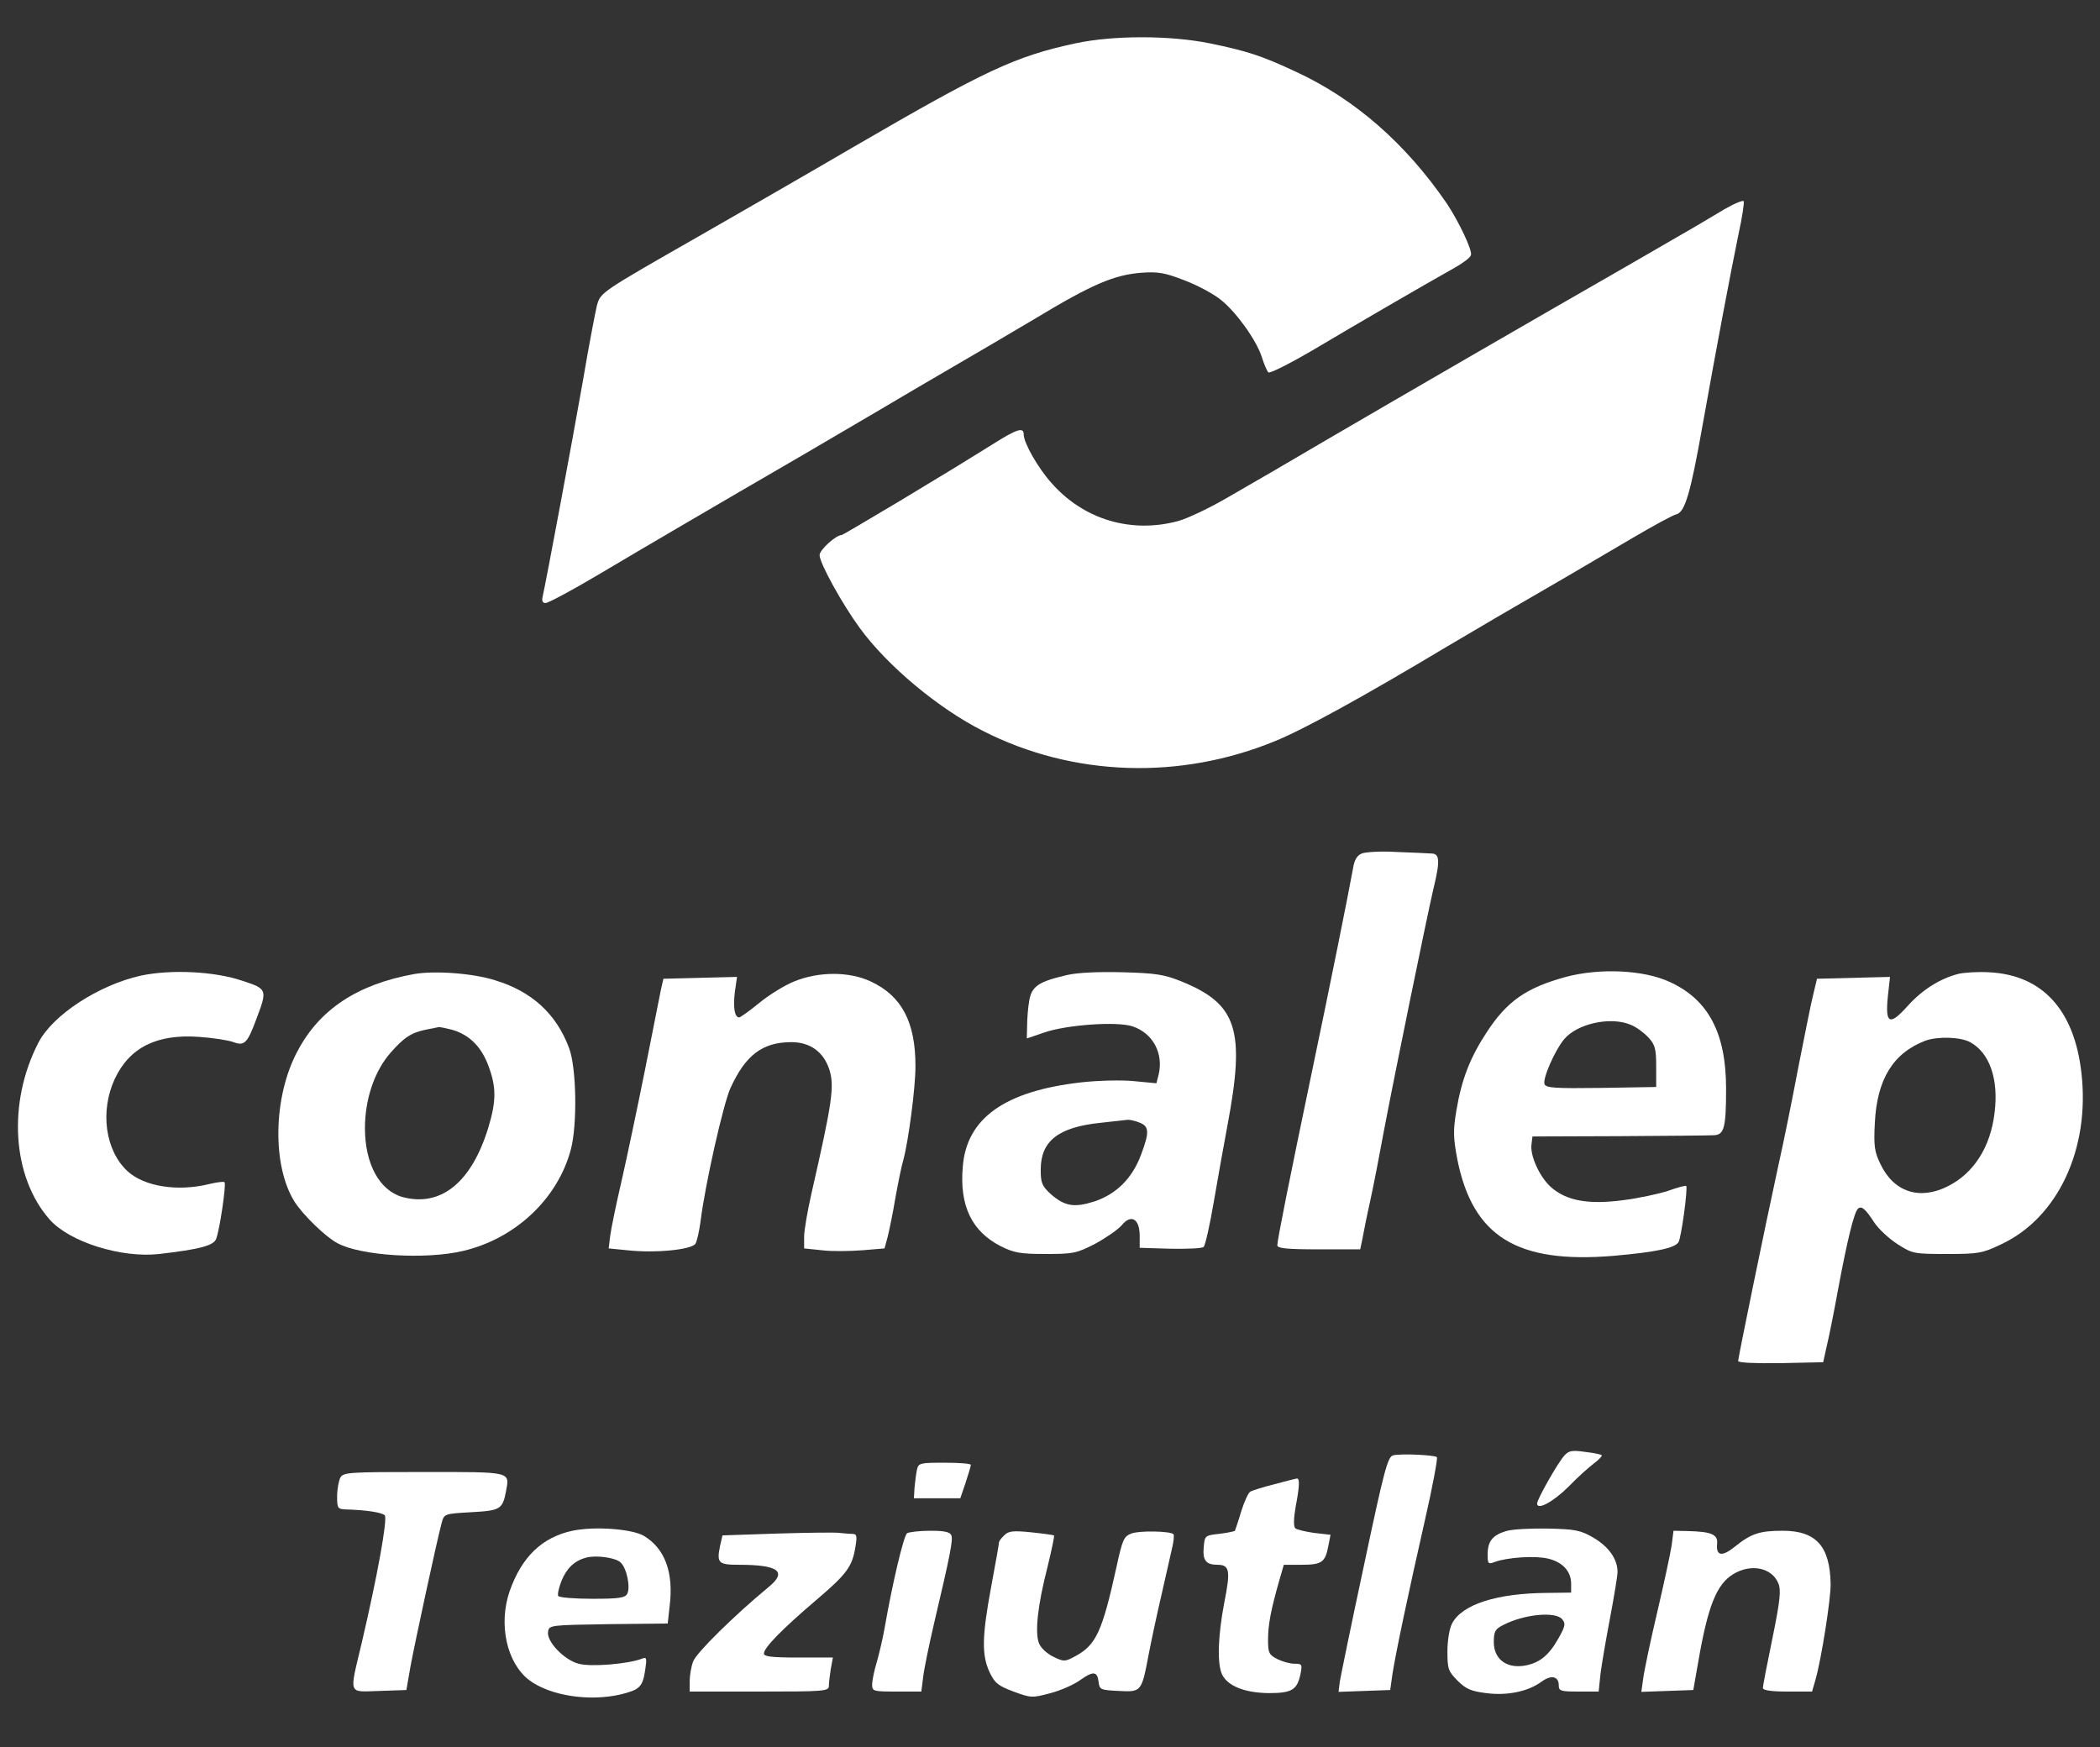 <?xml version="1.0" standalone="no"?>
<!DOCTYPE svg PUBLIC "-//W3C//DTD SVG 20010904//EN"
 "http://www.w3.org/TR/2001/REC-SVG-20010904/DTD/svg10.dtd">
<svg version="1.0" xmlns="http://www.w3.org/2000/svg"
 width="679pt" height="565pt" viewBox="0 0 679 565"
 preserveAspectRatio="xMidYMid meet">

<rect x="0" y="0" width="679" height="565" fill="#333333" stroke="none"/>

<g transform="translate(0,565) scale(0.1,-0.1)"
fill="#ffffff" stroke="none">
<path d="M3478 5510 c-196 -42 -293 -88 -718 -335 -140 -82 -361 -209 -490
-283 -329 -188 -328 -187 -340 -230 -5 -21 -26 -129 -45 -242 -34 -194 -119
-649 -130 -697 -4 -16 -1 -23 9 -23 9 0 89 43 178 96 143 85 346 204 668 391
52 31 154 90 225 132 72 43 180 106 240 141 61 35 181 106 269 158 187 113
258 143 346 150 55 4 77 0 141 -25 42 -16 94 -44 117 -63 50 -40 115 -131 132
-185 7 -22 16 -44 21 -49 4 -5 71 29 151 76 136 81 348 204 451 262 27 15 51
33 53 41 6 14 -40 110 -78 167 -133 194 -297 338 -490 427 -107 50 -155 66
-277 91 -129 26 -311 26 -433 0z"/>
<path d="M5575 4973 c-33 -20 -76 -45 -96 -57 -19 -11 -123 -71 -230 -133
-288 -165 -716 -413 -954 -552 -115 -68 -260 -152 -321 -187 -61 -36 -135 -71
-165 -79 -152 -41 -306 5 -410 124 -43 48 -89 129 -89 156 0 25 -22 18 -101
-32 -113 -70 -112 -70 -303 -185 -99 -59 -182 -108 -184 -108 -19 0 -72 -48
-72 -65 0 -26 73 -158 130 -236 89 -122 254 -260 399 -333 291 -148 637 -159
945 -32 93 38 284 143 556 306 96 57 207 122 380 222 52 31 151 88 218 128 68
40 132 75 143 77 27 8 45 67 84 288 46 258 91 495 116 617 12 54 19 102 17
107 -1 5 -30 -7 -63 -26z"/>
<path d="M4403 2890 c-15 -6 -24 -21 -28 -47 -14 -78 -76 -387 -135 -668 -71
-340 -110 -535 -110 -552 0 -10 33 -13 134 -13 l134 0 7 33 c3 17 14 73 25
122 11 50 31 153 45 230 30 159 138 688 160 782 22 90 20 113 -7 113 -13 1
-63 3 -113 5 -49 3 -100 0 -112 -5z"/>
<path d="M455 2495 c-135 -30 -285 -127 -331 -217 -100 -194 -85 -433 36 -571
64 -73 232 -126 355 -112 130 15 176 27 184 49 12 32 33 177 27 183 -3 3 -25
0 -50 -6 -102 -25 -210 -8 -264 42 -72 67 -89 194 -41 298 48 102 136 146 273
136 45 -3 95 -11 111 -17 35 -13 45 -4 74 75 36 95 35 97 -44 123 -90 31 -232
38 -330 17z"/>
<path d="M1338 2500 c-182 -33 -305 -114 -376 -249 -79 -147 -83 -371 -9 -488
27 -42 101 -114 138 -133 75 -41 285 -54 407 -25 169 40 306 169 348 329 21
80 18 264 -6 327 -41 110 -120 183 -239 219 -72 23 -197 32 -263 20z m124
-180 c55 -16 94 -54 117 -116 26 -69 26 -114 0 -200 -54 -177 -153 -258 -277
-225 -75 21 -122 107 -122 223 0 94 31 185 83 244 44 50 67 65 117 75 19 4 37
7 40 8 3 0 22 -4 42 -9z"/>
<path d="M3450 2497 c-91 -21 -114 -36 -122 -82 -4 -22 -7 -59 -7 -82 l-1 -41
56 19 c71 25 236 37 286 20 66 -22 101 -88 84 -157 l-7 -27 -73 7 c-40 4 -116
2 -170 -4 -247 -28 -371 -116 -383 -273 -11 -126 29 -209 123 -257 42 -21 62
-25 145 -25 89 0 100 2 160 33 35 19 74 46 86 60 30 37 58 21 58 -34 l0 -39
99 -3 c55 -1 103 1 108 6 5 5 20 71 33 148 13 76 33 187 44 246 58 308 31 391
-148 464 -57 23 -83 27 -191 30 -78 2 -146 -1 -180 -9z m234 -477 c32 -12 33
-31 5 -105 -28 -75 -79 -126 -150 -150 -66 -21 -96 -16 -142 24 -28 26 -32 36
-32 79 0 92 57 137 192 151 43 5 83 9 90 10 6 0 23 -3 37 -9z"/>
<path d="M5063 2491 c-128 -35 -190 -78 -256 -179 -53 -81 -81 -151 -98 -253
-11 -66 -10 -88 3 -158 50 -250 193 -338 505 -312 137 12 198 25 210 44 9 13
31 176 25 182 -2 2 -29 -5 -59 -16 -31 -10 -96 -24 -145 -30 -112 -15 -183 -2
-233 42 -37 33 -69 103 -63 140 l3 24 280 1 c154 1 292 2 306 3 34 1 40 24 40
151 0 179 -57 288 -183 345 -84 39 -226 45 -335 16z m210 -155 c18 -7 43 -26
57 -41 21 -23 25 -36 25 -93 l0 -67 -178 -3 c-149 -2 -178 0 -183 12 -7 17 33
109 63 145 42 51 151 75 216 47z"/>
<path d="M6333 2501 c-60 -15 -118 -52 -164 -103 -59 -66 -74 -60 -65 29 l7
64 -118 -3 -118 -3 -12 -50 c-7 -27 -28 -133 -48 -234 -19 -101 -48 -245 -65
-320 -44 -202 -130 -622 -130 -632 0 -6 58 -8 138 -7 l137 3 11 50 c7 28 24
113 38 190 29 156 51 244 63 256 11 11 24 1 53 -44 14 -21 47 -52 75 -70 48
-31 53 -32 160 -32 103 0 114 2 177 32 182 86 286 308 258 553 -23 205 -127
318 -300 326 -36 2 -79 -1 -97 -5z m37 -221 c63 -34 93 -120 79 -229 -13 -110
-67 -195 -151 -237 -91 -46 -175 -19 -218 72 -19 39 -22 58 -18 133 7 141 59
226 164 266 39 14 113 12 144 -5z"/>
<path d="M2567 2476 c-32 -13 -83 -45 -113 -70 -31 -25 -60 -46 -64 -46 -15 0
-20 33 -14 82 l7 49 -119 -3 -119 -3 -8 -35 c-4 -19 -27 -137 -52 -262 -25
-124 -59 -286 -76 -360 -17 -73 -33 -151 -36 -174 l-5 -41 61 -6 c91 -10 210
2 220 22 5 9 12 41 16 71 15 121 74 382 97 432 49 107 104 148 197 148 60 0
103 -31 122 -87 18 -55 10 -107 -57 -401 -13 -57 -24 -121 -24 -141 l0 -38 58
-6 c31 -4 90 -3 130 0 l72 6 10 37 c5 20 17 77 25 126 9 49 20 105 26 124 16
59 39 231 39 302 0 143 -44 227 -144 274 -70 33 -169 33 -249 0z"/>
<path d="M5058 943 c-21 -23 -88 -141 -88 -155 0 -23 53 6 102 55 29 30 66 63
82 75 16 12 27 24 25 26 -2 3 -27 8 -54 11 -42 6 -53 4 -67 -12z"/>
<path d="M4505 944 c-18 -4 -29 -45 -94 -352 -41 -191 -76 -362 -79 -380 l-4
-33 83 3 84 3 7 50 c11 71 53 269 105 498 25 109 42 201 39 205 -8 7 -114 12
-141 6z"/>
<path d="M2965 898 c-3 -13 -6 -39 -8 -58 l-2 -35 75 0 75 0 17 50 c9 28 17
53 17 58 1 4 -37 7 -84 7 -80 0 -85 -1 -90 -22z"/>
<path d="M1100 871 c-5 -11 -10 -38 -10 -60 0 -38 2 -41 28 -42 68 -2 117 -10
126 -19 10 -10 -24 -198 -75 -415 -40 -169 -45 -156 58 -153 l87 3 13 75 c14
76 86 410 101 465 8 30 9 30 96 35 94 5 101 10 112 67 12 65 21 63 -265 63
-247 0 -261 -1 -271 -19z"/>
<path d="M4119 850 c-36 -9 -71 -20 -77 -24 -6 -4 -19 -32 -29 -64 -9 -31 -19
-59 -20 -62 -2 -2 -25 -7 -51 -10 -46 -5 -47 -6 -50 -44 -4 -42 8 -56 44 -56
40 0 43 -19 23 -120 -21 -109 -24 -198 -8 -234 18 -38 73 -60 151 -61 75 0 92
10 103 62 6 31 5 33 -20 33 -14 0 -39 7 -55 15 -27 14 -30 20 -30 63 0 49 10
99 36 190 l15 52 58 0 c65 0 76 8 86 61 l7 36 -53 6 c-29 4 -57 11 -61 15 -6
6 -5 33 1 68 13 68 14 94 4 93 -5 -1 -38 -9 -74 -19z"/>
<path d="M1851 700 c-98 -21 -164 -84 -203 -195 -37 -107 -10 -232 63 -288 68
-51 195 -70 297 -46 60 15 70 24 78 78 6 40 5 44 -11 37 -45 -17 -165 -27
-204 -16 -47 12 -104 72 -99 103 3 22 7 22 195 25 l192 2 6 55 c14 110 -15
188 -84 229 -39 22 -158 31 -230 16z m156 -103 c20 -19 32 -81 21 -101 -7 -13
-27 -16 -113 -16 -57 0 -106 4 -110 9 -3 5 2 28 11 50 16 39 41 64 79 74 32 9
97 0 112 -16z"/>
<path d="M4870 699 c-44 -13 -60 -33 -60 -76 0 -30 2 -32 23 -24 40 15 131 21
172 11 47 -11 75 -41 75 -81 l0 -29 -77 -1 c-163 -1 -276 -37 -308 -99 -9 -17
-15 -56 -15 -91 0 -56 3 -64 33 -94 27 -27 44 -34 92 -40 68 -9 135 5 178 36
32 24 57 19 57 -11 0 -18 6 -20 64 -20 l65 0 6 58 c4 31 18 113 31 181 13 69
24 135 24 148 0 41 -28 81 -77 110 -43 25 -59 28 -148 30 -55 1 -116 -2 -135
-8z m181 -285 c12 -14 10 -23 -12 -62 -32 -57 -64 -82 -115 -89 -56 -7 -94 24
-94 77 0 34 4 42 30 55 67 35 169 45 191 19z"/>
<path d="M2515 691 l-179 -6 -8 -35 c-11 -54 -5 -60 60 -60 130 0 159 -22 96
-73 -109 -90 -234 -213 -243 -240 -6 -16 -11 -45 -11 -63 l0 -34 225 0 c208 0
225 1 225 18 0 9 3 34 6 54 l7 38 -112 0 c-86 0 -111 3 -111 13 0 19 59 79
168 172 100 85 118 109 128 174 6 36 4 41 -12 41 -11 0 -28 2 -39 3 -11 2
-101 1 -200 -2z"/>
<path d="M2933 692 c-11 -7 -48 -164 -73 -308 -5 -29 -16 -76 -24 -105 -9 -29
-16 -63 -16 -76 0 -22 3 -23 79 -23 l80 0 6 48 c3 26 19 103 35 172 52 220 62
271 56 285 -4 11 -22 15 -68 15 -35 0 -68 -4 -75 -8z"/>
<path d="M3247 685 c-10 -9 -17 -19 -17 -23 0 -4 -11 -68 -25 -142 -30 -161
-31 -221 -6 -276 17 -36 27 -45 78 -64 57 -21 60 -21 120 -5 34 9 76 28 94 41
43 31 57 30 61 -4 3 -26 6 -27 65 -30 74 -4 74 -3 97 118 9 47 28 135 42 195
14 61 29 128 34 150 5 21 7 41 4 44 -10 10 -111 12 -136 2 -24 -9 -29 -20 -48
-108 -46 -209 -66 -252 -132 -288 -35 -19 -38 -19 -73 -2 -20 10 -40 28 -46
44 -13 36 -4 122 28 246 13 54 23 100 21 102 -1 1 -35 6 -74 10 -59 6 -74 4
-87 -10z"/>
<path d="M5405 653 c-4 -27 -25 -124 -47 -218 -22 -93 -42 -189 -45 -213 l-6
-43 84 3 84 3 16 91 c31 180 59 250 112 283 58 36 126 22 147 -29 9 -22 6 -55
-19 -177 -17 -82 -31 -155 -31 -161 0 -8 25 -12 80 -12 l79 0 11 38 c19 66 50
263 49 310 -2 122 -47 172 -155 172 -74 0 -102 -9 -154 -51 -42 -34 -62 -31
-58 9 3 30 -18 39 -94 41 l-47 1 -6 -47z"/>
</g>
</svg>
